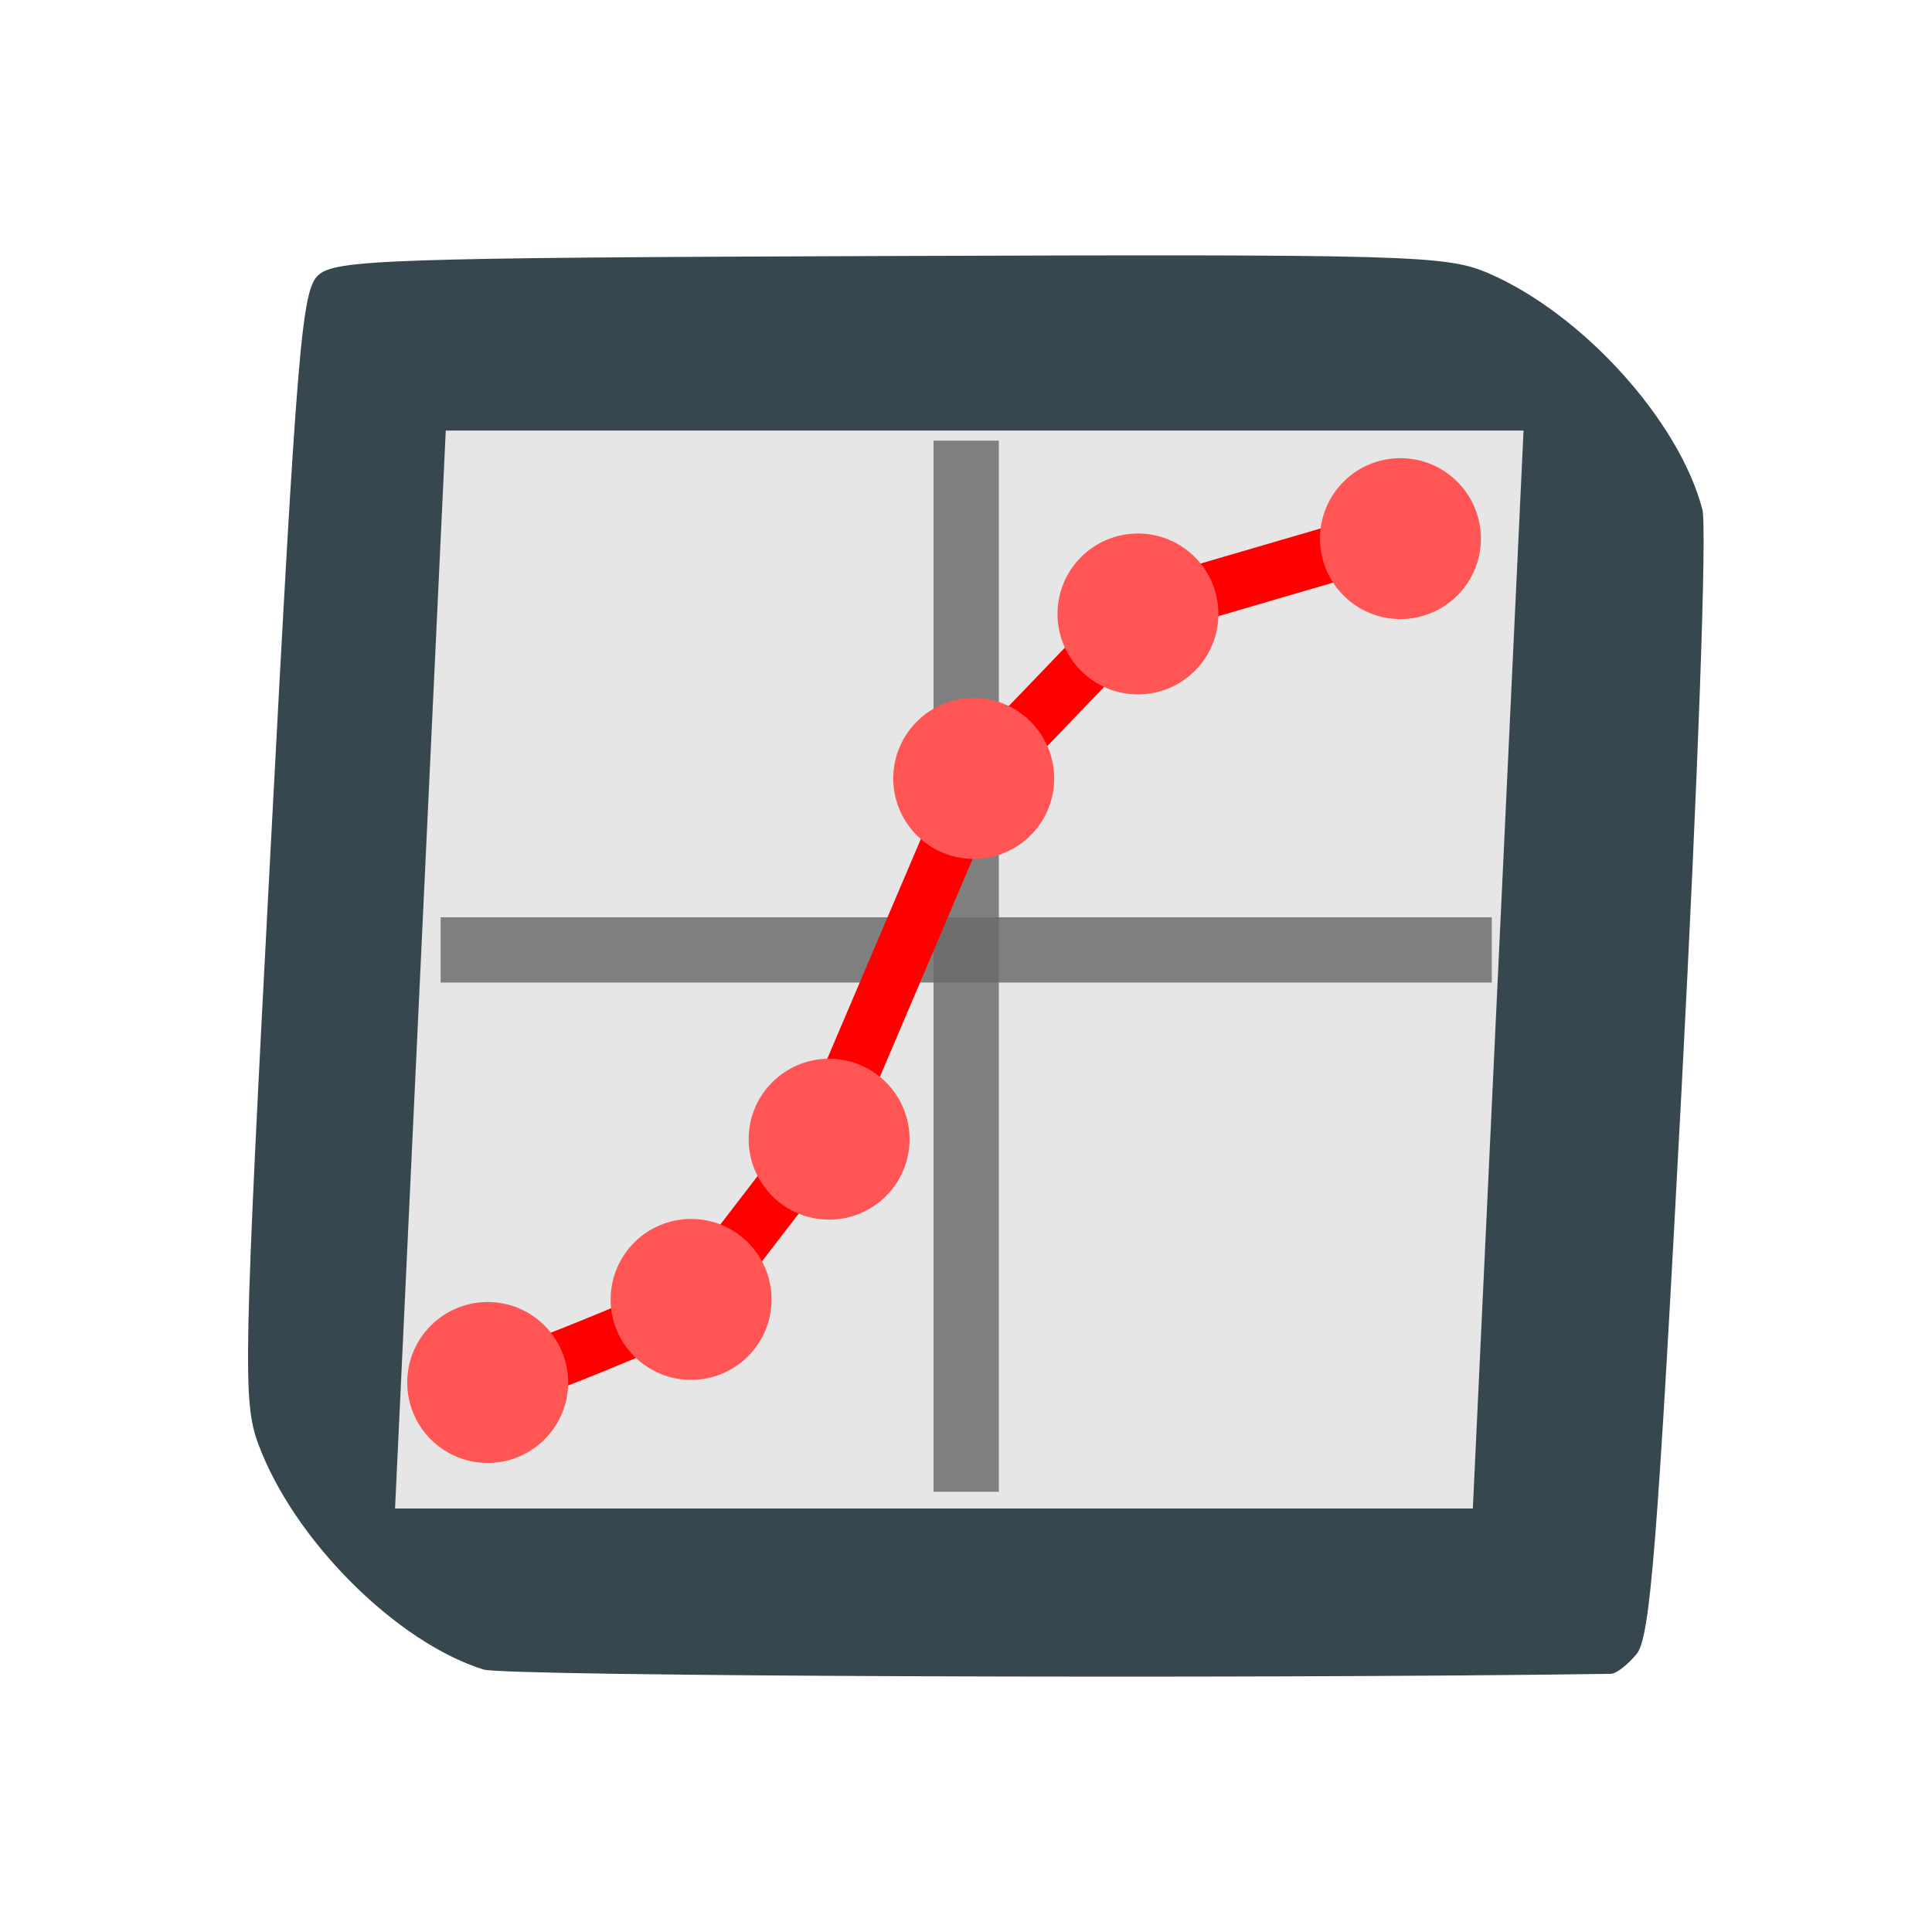 <?xml version="1.0" encoding="UTF-8" standalone="no"?>
<svg
   role="img"
   focusable="false"
   aria-hidden="true"
   viewBox="0 0 14 14"
   version="1.1"
   id="svg12"
   sodipodi:docname="signal.svg"
   inkscape:version="1.2.2 (732a01da63, 2022-12-09)"
   xmlns:inkscape="http://www.inkscape.org/namespaces/inkscape"
   xmlns:sodipodi="http://sodipodi.sourceforge.net/DTD/sodipodi-0.dtd"
   xmlns="http://www.w3.org/2000/svg"
   xmlns:svg="http://www.w3.org/2000/svg">
  <defs
     id="defs16" />
  <sodipodi:namedview
     id="namedview14"
     pagecolor="#ffffff"
     bordercolor="#000000"
     borderopacity="0.25"
     inkscape:showpageshadow="2"
     inkscape:pageopacity="0.0"
     inkscape:pagecheckerboard="0"
     inkscape:deskcolor="#d1d1d1"
     showgrid="false"
     inkscape:zoom="42.274884"
     inkscape:cx="3.2052128"
     inkscape:cy="7.3093045"
     inkscape:window-width="1920"
     inkscape:window-height="1017"
     inkscape:window-x="-8"
     inkscape:window-y="-8"
     inkscape:window-maximized="1"
     inkscape:current-layer="svg12" />
  <path
     style="fill:#37474f;fill-opacity:1;stroke-width:0.05"
     d="M 11.676,12.129 C 9.027,12.168 3.666,12.148 3.504,12.098 2.872,11.901 2.13,11.16 1.873,10.467 1.758,10.159 1.764,9.888 1.962,6.13 2.152,2.524 2.186,2.11 2.304,1.996 2.423,1.881 2.811,1.868 6.449,1.855 c 3.779,-0.013 4.032,-0.006 4.337,0.125 0.681,0.294 1.382,1.068 1.55,1.712 0.034,0.129 -0.031,1.93 -0.15,4.189 -0.175,3.317 -0.228,3.985 -0.326,4.104 -0.064,0.078 -0.147,0.143 -0.184,0.143 z"
     id="path468" />
  <rect
     style="fill:#e6e6e6;fill-opacity:1;stroke:none;stroke-width:1.571;stroke-opacity:1"
     id="rect10749-5"
     width="7.81"
     height="7.819"
     x="3.377"
     y="3.123"
     transform="matrix(1,0,-0.047,0.999,0,0)" />
  <rect
     style="fill:#696969;fill-opacity:0.817;stroke-width:0.402"
     id="rect28089"
     width="0.473"
     height="7.617"
     x="6.765"
     y="3.193" />
  <rect
     style="fill:#696969;fill-opacity:0.817;stroke-width:0.402"
     id="rect28089-7"
     width="0.473"
     height="7.617"
     x="6.647"
     y="-10.81"
     transform="rotate(90)" />
  <path
     style="fill:none;fill-opacity:0.817;stroke-width:0.402;stroke:#ff0000;stroke-opacity:1"
     d="m 3.525,10.006 c 0,0.095 1.514,-0.568 1.514,-0.568 L 5.985,8.208 7.073,5.653 8.255,4.423 10.195,3.856"
     id="path32265" />
  <circle
     cx="8.246"
     cy="4.449"
     r="0.583"
     id="circle20-2"
     style="fill:#ff5555;stroke-width:0.194" />
  <circle
     cx="7.056"
     cy="5.641"
     r="0.583"
     id="circle22-3"
     style="fill:#ff5555;stroke-width:0.194" />
  <circle
     cx="6.008"
     cy="8.255"
     r="0.583"
     id="circle24-6"
     style="fill:#ff5555;stroke-width:0.194" />
  <circle
     cx="5.008"
     cy="9.416"
     r="0.583"
     id="circle26-0"
     style="fill:#ff5555;stroke-width:0.194" />
  <circle
     cx="3.534"
     cy="10.018"
     r="0.583"
     id="circle28-1"
     style="fill:#ff5555;stroke-width:0.194" />
  <circle
     cx="10.148"
     cy="3.903"
     r="0.583"
     id="circle28-1-2"
     style="fill:#ff5555;stroke-width:0.194" />
</svg>
